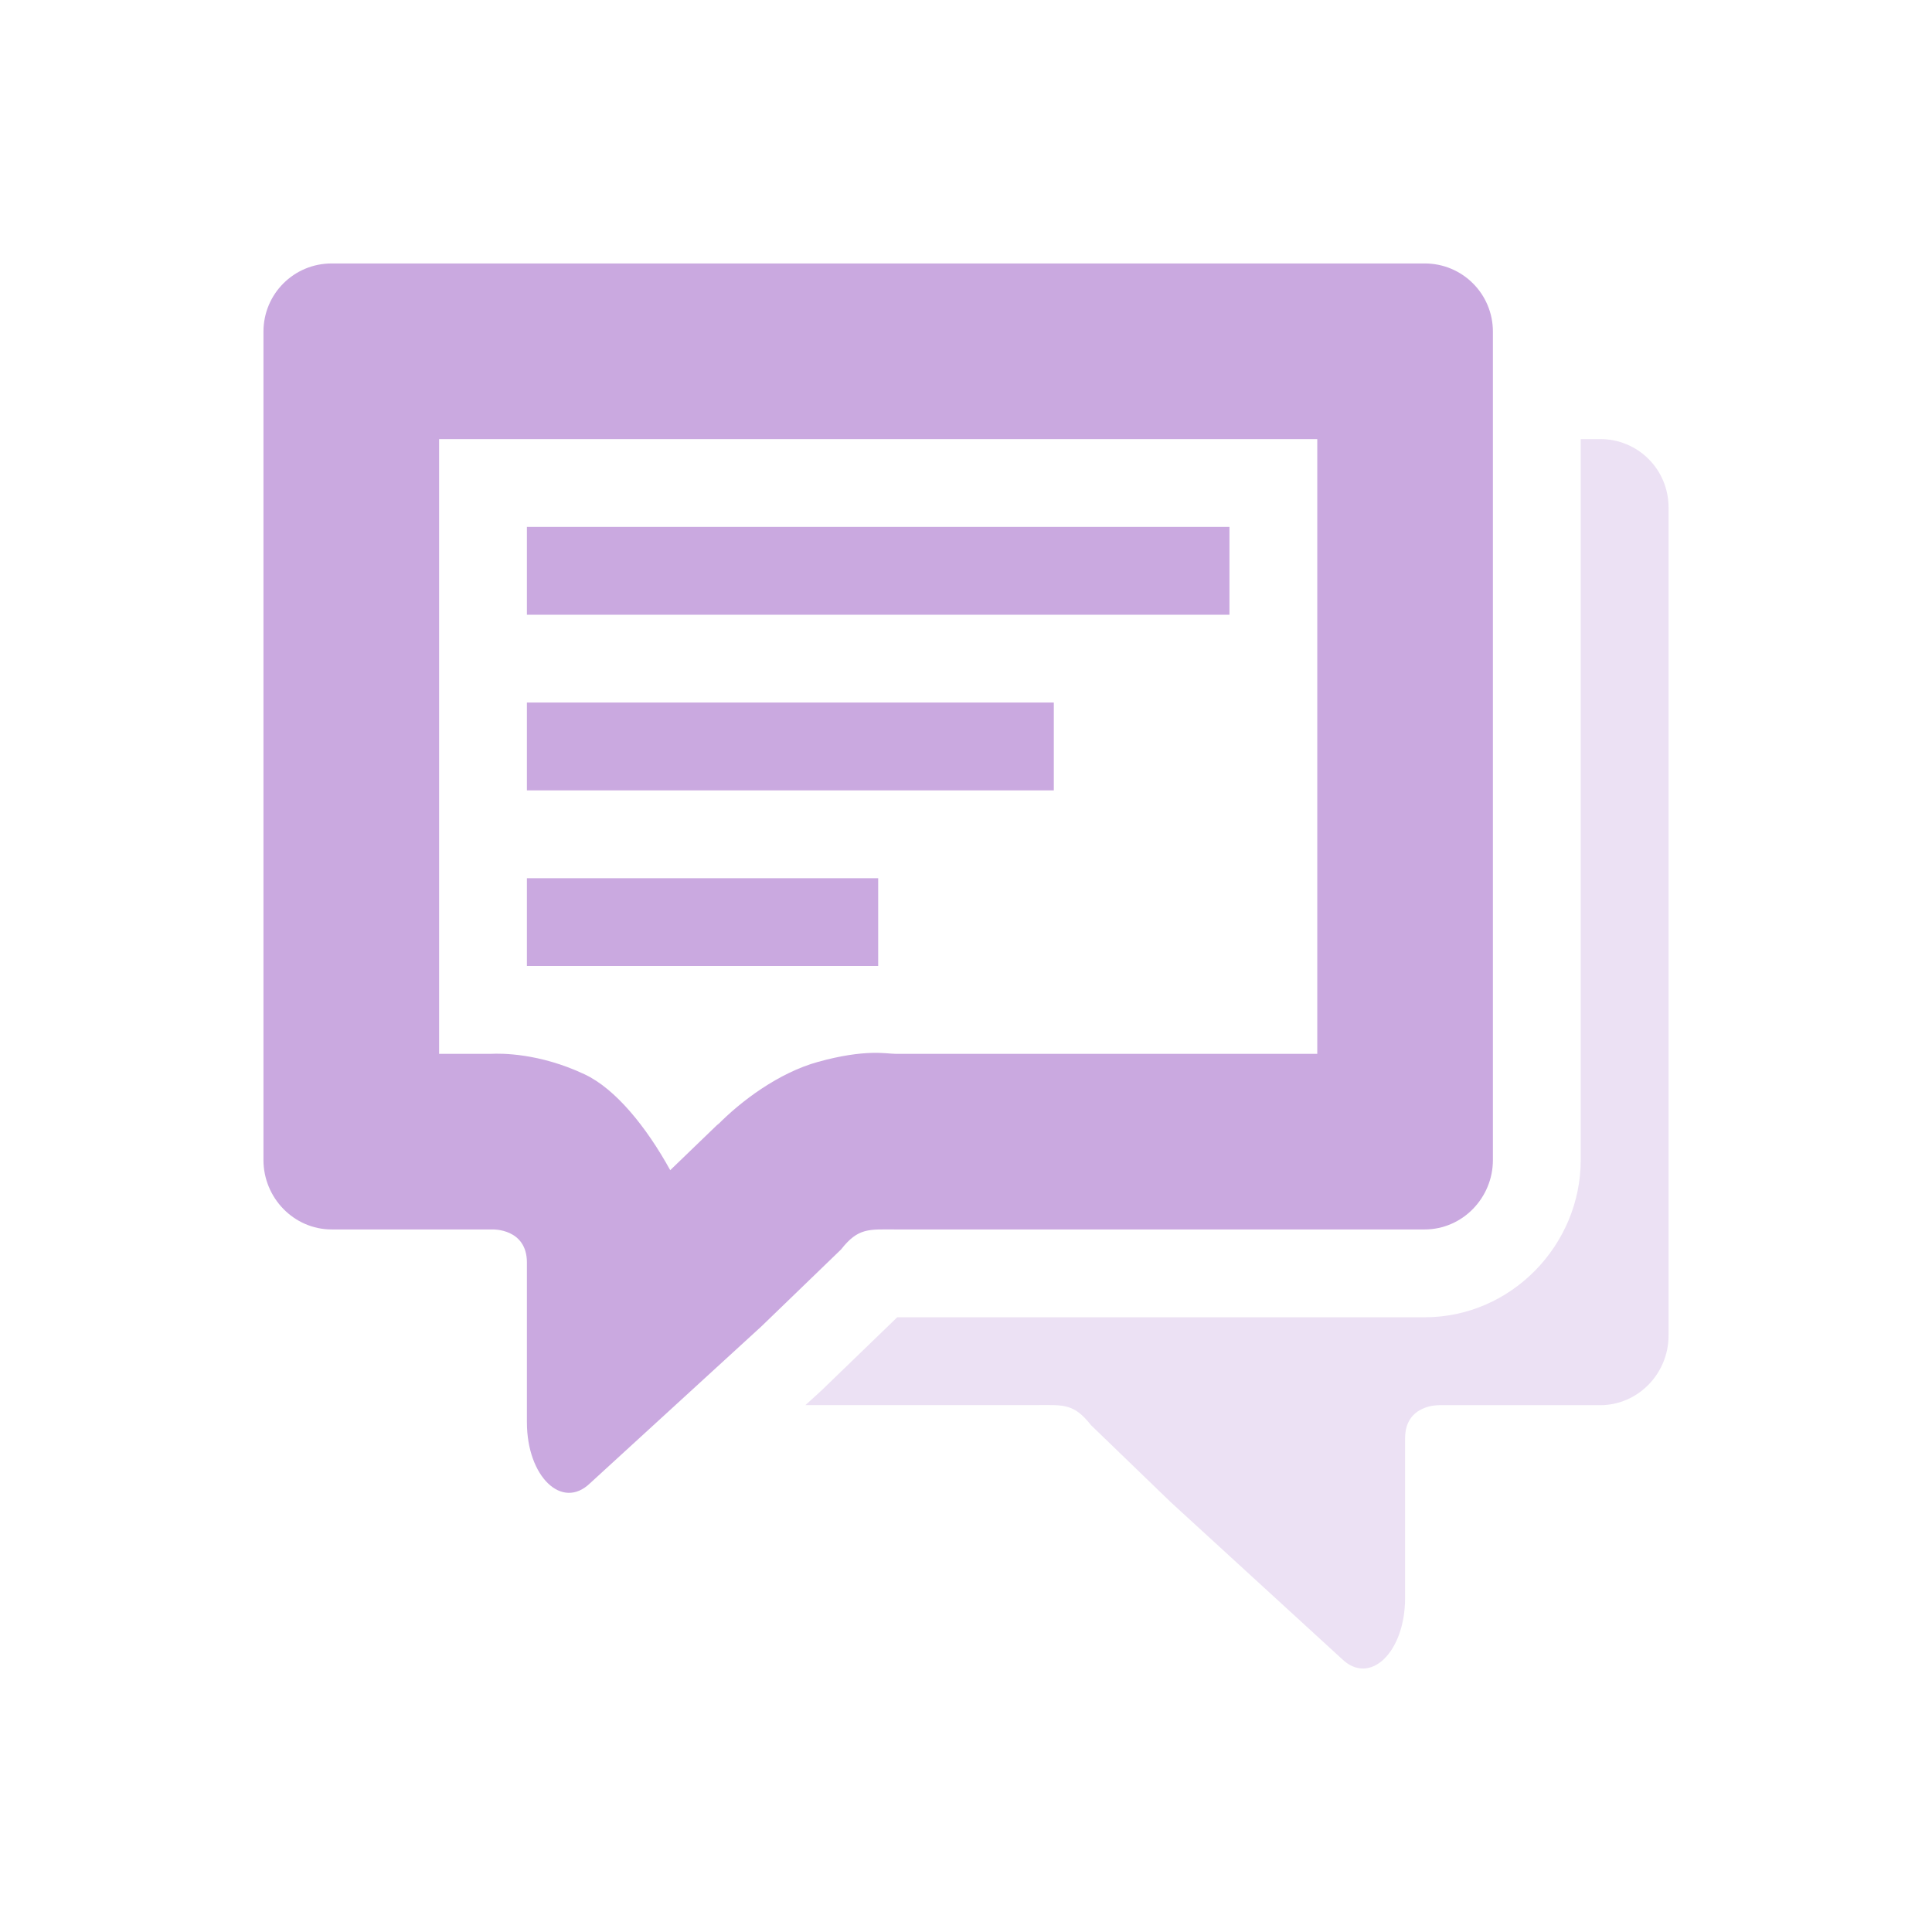 <svg xmlns="http://www.w3.org/2000/svg" width="22" height="22" version="1.1">
 <defs>
  <style id="current-color-scheme" type="text/css">
   .ColorScheme-Text { color:#caa9e0; } .ColorScheme-Highlight { color:#4285f4; } .ColorScheme-NeutralText { color:#ff9800; } .ColorScheme-PositiveText { color:#4caf50; } .ColorScheme-NegativeText { color:#f44336; }
  </style>
 </defs>
 <path style="opacity:0.35;fill:currentColor" class="ColorScheme-Text" d="m 18,5 v 8.209 c 0,0.968 -0.791,1.791 -1.777,1.791 h -6.006 l -0.861,0.832 -0.184,0.168 h 2.635 c 0.298,0 0.42,-0.023 0.615,0.227 l 0.908,0.877 1.951,1.787 C 15.601,19.2 16,18.814 16,18.196 v -1.818 c 0,-0.389 0.389,-0.377 0.389,-0.377 h 1.834 C 18.654,16 19,15.64 19,15.209 V 5.778 C 19,5.347 18.654,5 18.223,5 Z"/>
 <path style="fill:currentColor" class="ColorScheme-Text" d="M 3.777,3 C 3.346,3 3,3.347 3,3.777 v 9.432 c 0,0.431 0.346,0.791 0.777,0.791 h 1.834 c 0,0 0.389,-0.012 0.389,0.377 v 1.818 c -3.344e-4,0.618 0.399,1.005 0.719,0.695 L 8.67,15.104 9.578,14.227 c 0.195,-0.249 0.318,-0.227 0.615,-0.227 h 6.029 C 16.654,14 17,13.64 17,13.209 V 3.777 C 17,3.347 16.654,3 16.223,3 Z m 1.223,2 h 10 v 7 h -4.807 c -0.098,0 -0.337,-0.058 -0.879,0.092 -0.444,0.123 -0.875,0.443 -1.15,0.725 l 0.025,-0.029 -0.557,0.537 C 7.359,12.83 7.007,12.397 6.656,12.233 6.138,11.989 5.702,11.995 5.596,12 H 5 Z m 1,1 v 1 h 8 v -1 z m 0,2 v 1 h 6 v -1 z m 0,2 v 1 h 4 v -1 z"/>
</svg>
